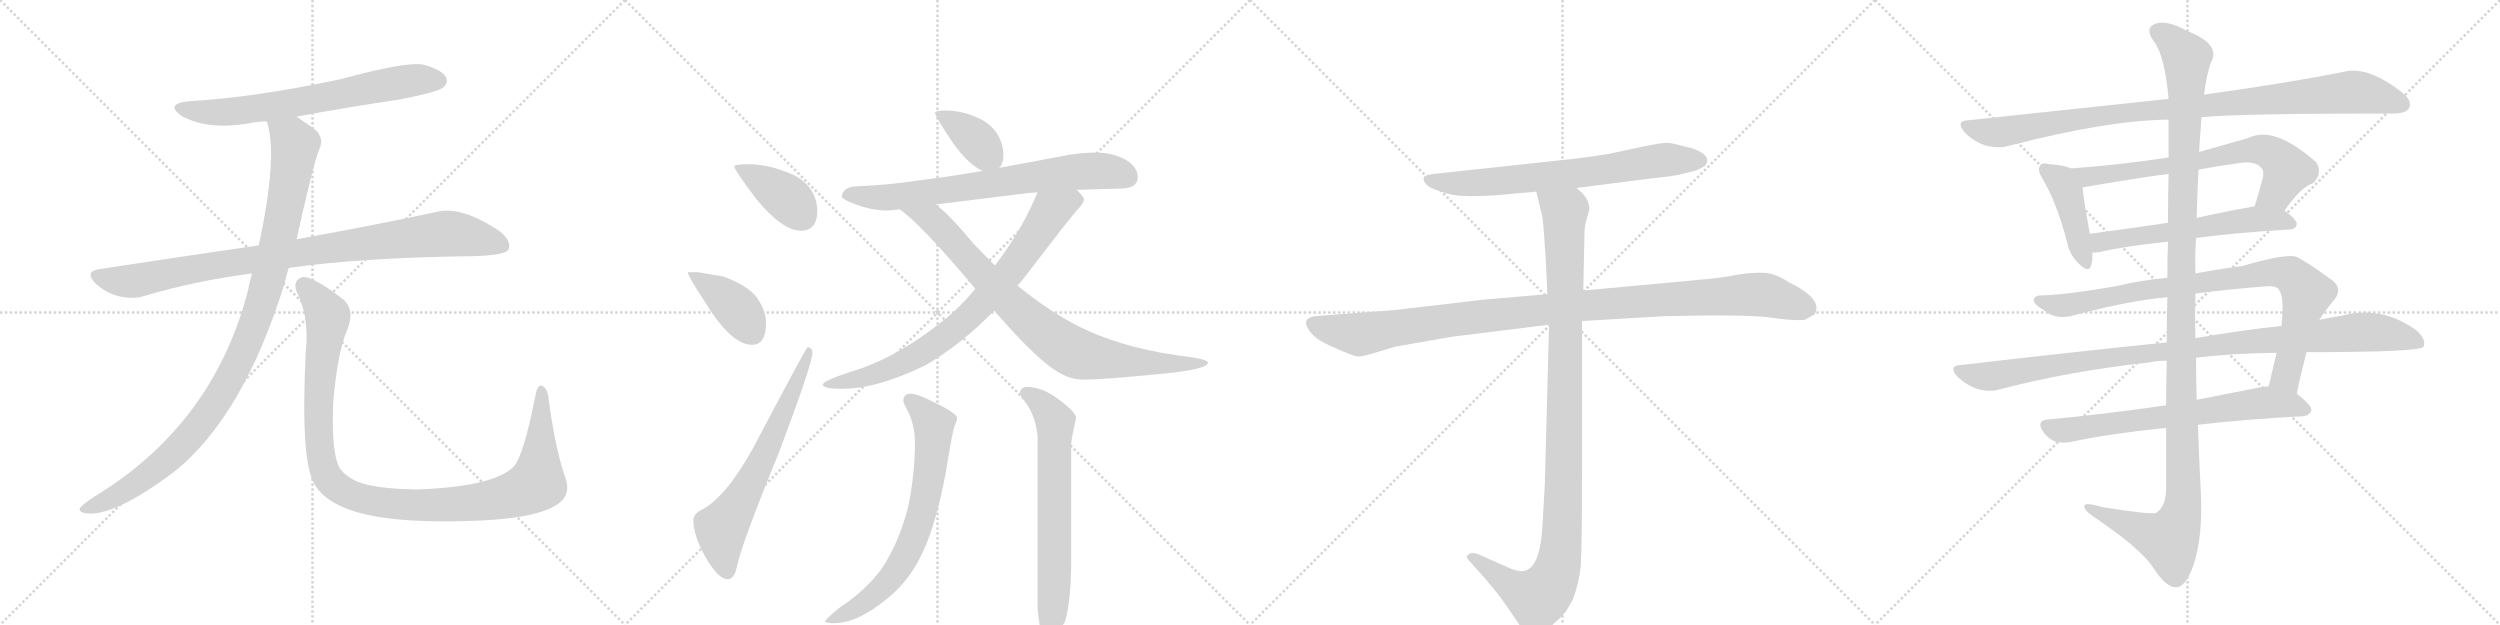 <svg version="1.1" viewBox="0 0 4096 1024" xmlns="http://www.w3.org/2000/svg">
  <g stroke="lightgray" stroke-dasharray="1,1" stroke-width="1" transform="scale(4, 4)">
    <line x1="0" y1="0" x2="256" y2="256"></line>
    <line x1="256" y1="0" x2="0" y2="256"></line>
    <line x1="128" y1="0" x2="128" y2="256"></line>
    <line x1="0" y1="128" x2="256" y2="128"></line>
    <line x1="256" y1="0" x2="512" y2="256"></line>
    <line x1="512" y1="0" x2="256" y2="256"></line>
    <line x1="384" y1="0" x2="384" y2="256"></line>
    <line x1="256" y1="128" x2="512" y2="128"></line>
    <line x1="512" y1="0" x2="768" y2="256"></line>
    <line x1="768" y1="0" x2="512" y2="256"></line>
    <line x1="640" y1="0" x2="640" y2="256"></line>
    <line x1="512" y1="128" x2="768" y2="128"></line>
    <line x1="768" y1="0" x2="1024" y2="256"></line>
    <line x1="1024" y1="0" x2="768" y2="256"></line>
    <line x1="896" y1="0" x2="896" y2="256"></line>
    <line x1="768" y1="128" x2="1024" y2="128"></line>
  </g>
<g transform="scale(1, -1) translate(0, -850)">
   <style type="text/css">
    @keyframes keyframes0 {
      from {
       stroke: black;
       stroke-dashoffset: 680;
       stroke-width: 128;
       }
       69% {
       animation-timing-function: step-end;
       stroke: black;
       stroke-dashoffset: 0;
       stroke-width: 128;
       }
       to {
       stroke: black;
       stroke-width: 1024;
       }
       }
       #make-me-a-hanzi-animation-0 {
         animation: keyframes0 0.803s both;
         animation-delay: 0s;
         animation-timing-function: linear;
       }
    @keyframes keyframes1 {
      from {
       stroke: black;
       stroke-dashoffset: 930;
       stroke-width: 128;
       }
       75% {
       animation-timing-function: step-end;
       stroke: black;
       stroke-dashoffset: 0;
       stroke-width: 128;
       }
       to {
       stroke: black;
       stroke-width: 1024;
       }
       }
       #make-me-a-hanzi-animation-1 {
         animation: keyframes1 1.007s both;
         animation-delay: 0.803s;
         animation-timing-function: linear;
       }
    @keyframes keyframes2 {
      from {
       stroke: black;
       stroke-dashoffset: 1036;
       stroke-width: 128;
       }
       77% {
       animation-timing-function: step-end;
       stroke: black;
       stroke-dashoffset: 0;
       stroke-width: 128;
       }
       to {
       stroke: black;
       stroke-width: 1024;
       }
       }
       #make-me-a-hanzi-animation-2 {
         animation: keyframes2 1.093s both;
         animation-delay: 1.81s;
         animation-timing-function: linear;
       }
    @keyframes keyframes3 {
      from {
       stroke: black;
       stroke-dashoffset: 1097;
       stroke-width: 128;
       }
       78% {
       animation-timing-function: step-end;
       stroke: black;
       stroke-dashoffset: 0;
       stroke-width: 128;
       }
       to {
       stroke: black;
       stroke-width: 1024;
       }
       }
       #make-me-a-hanzi-animation-3 {
         animation: keyframes3 1.143s both;
         animation-delay: 2.903s;
         animation-timing-function: linear;
       }
    @keyframes keyframes4 {
      from {
       stroke: black;
       stroke-dashoffset: 392;
       stroke-width: 128;
       }
       56% {
       animation-timing-function: step-end;
       stroke: black;
       stroke-dashoffset: 0;
       stroke-width: 128;
       }
       to {
       stroke: black;
       stroke-width: 1024;
       }
       }
       #make-me-a-hanzi-animation-4 {
         animation: keyframes4 0.569s both;
         animation-delay: 4.046s;
         animation-timing-function: linear;
       }
    @keyframes keyframes5 {
      from {
       stroke: black;
       stroke-dashoffset: 399;
       stroke-width: 128;
       }
       56% {
       animation-timing-function: step-end;
       stroke: black;
       stroke-dashoffset: 0;
       stroke-width: 128;
       }
       to {
       stroke: black;
       stroke-width: 1024;
       }
       }
       #make-me-a-hanzi-animation-5 {
         animation: keyframes5 0.575s both;
         animation-delay: 4.615s;
         animation-timing-function: linear;
       }
    @keyframes keyframes6 {
      from {
       stroke: black;
       stroke-dashoffset: 652;
       stroke-width: 128;
       }
       68% {
       animation-timing-function: step-end;
       stroke: black;
       stroke-dashoffset: 0;
       stroke-width: 128;
       }
       to {
       stroke: black;
       stroke-width: 1024;
       }
       }
       #make-me-a-hanzi-animation-6 {
         animation: keyframes6 0.781s both;
         animation-delay: 5.19s;
         animation-timing-function: linear;
       }
    @keyframes keyframes7 {
      from {
       stroke: black;
       stroke-dashoffset: 378;
       stroke-width: 128;
       }
       55% {
       animation-timing-function: step-end;
       stroke: black;
       stroke-dashoffset: 0;
       stroke-width: 128;
       }
       to {
       stroke: black;
       stroke-width: 1024;
       }
       }
       #make-me-a-hanzi-animation-7 {
         animation: keyframes7 0.558s both;
         animation-delay: 5.97s;
         animation-timing-function: linear;
       }
    @keyframes keyframes8 {
      from {
       stroke: black;
       stroke-dashoffset: 721;
       stroke-width: 128;
       }
       70% {
       animation-timing-function: step-end;
       stroke: black;
       stroke-dashoffset: 0;
       stroke-width: 128;
       }
       to {
       stroke: black;
       stroke-width: 1024;
       }
       }
       #make-me-a-hanzi-animation-8 {
         animation: keyframes8 0.837s both;
         animation-delay: 6.528s;
         animation-timing-function: linear;
       }
    @keyframes keyframes9 {
      from {
       stroke: black;
       stroke-dashoffset: 788;
       stroke-width: 128;
       }
       72% {
       animation-timing-function: step-end;
       stroke: black;
       stroke-dashoffset: 0;
       stroke-width: 128;
       }
       to {
       stroke: black;
       stroke-width: 1024;
       }
       }
       #make-me-a-hanzi-animation-9 {
         animation: keyframes9 0.891s both;
         animation-delay: 7.365s;
         animation-timing-function: linear;
       }
    @keyframes keyframes10 {
      from {
       stroke: black;
       stroke-dashoffset: 835;
       stroke-width: 128;
       }
       73% {
       animation-timing-function: step-end;
       stroke: black;
       stroke-dashoffset: 0;
       stroke-width: 128;
       }
       to {
       stroke: black;
       stroke-width: 1024;
       }
       }
       #make-me-a-hanzi-animation-10 {
         animation: keyframes10 0.93s both;
         animation-delay: 8.256s;
         animation-timing-function: linear;
       }
    @keyframes keyframes11 {
      from {
       stroke: black;
       stroke-dashoffset: 700;
       stroke-width: 128;
       }
       69% {
       animation-timing-function: step-end;
       stroke: black;
       stroke-dashoffset: 0;
       stroke-width: 128;
       }
       to {
       stroke: black;
       stroke-width: 1024;
       }
       }
       #make-me-a-hanzi-animation-11 {
         animation: keyframes11 0.82s both;
         animation-delay: 9.186s;
         animation-timing-function: linear;
       }
    @keyframes keyframes12 {
      from {
       stroke: black;
       stroke-dashoffset: 673;
       stroke-width: 128;
       }
       69% {
       animation-timing-function: step-end;
       stroke: black;
       stroke-dashoffset: 0;
       stroke-width: 128;
       }
       to {
       stroke: black;
       stroke-width: 1024;
       }
       }
       #make-me-a-hanzi-animation-12 {
         animation: keyframes12 0.798s both;
         animation-delay: 10.005s;
         animation-timing-function: linear;
       }
    @keyframes keyframes13 {
      from {
       stroke: black;
       stroke-dashoffset: 705;
       stroke-width: 128;
       }
       70% {
       animation-timing-function: step-end;
       stroke: black;
       stroke-dashoffset: 0;
       stroke-width: 128;
       }
       to {
       stroke: black;
       stroke-width: 1024;
       }
       }
       #make-me-a-hanzi-animation-13 {
         animation: keyframes13 0.824s both;
         animation-delay: 10.803s;
         animation-timing-function: linear;
       }
    @keyframes keyframes14 {
      from {
       stroke: black;
       stroke-dashoffset: 1076;
       stroke-width: 128;
       }
       78% {
       animation-timing-function: step-end;
       stroke: black;
       stroke-dashoffset: 0;
       stroke-width: 128;
       }
       to {
       stroke: black;
       stroke-width: 1024;
       }
       }
       #make-me-a-hanzi-animation-14 {
         animation: keyframes14 1.126s both;
         animation-delay: 11.627s;
         animation-timing-function: linear;
       }
    @keyframes keyframes15 {
      from {
       stroke: black;
       stroke-dashoffset: 1072;
       stroke-width: 128;
       }
       78% {
       animation-timing-function: step-end;
       stroke: black;
       stroke-dashoffset: 0;
       stroke-width: 128;
       }
       to {
       stroke: black;
       stroke-width: 1024;
       }
       }
       #make-me-a-hanzi-animation-15 {
         animation: keyframes15 1.122s both;
         animation-delay: 12.752s;
         animation-timing-function: linear;
       }
    @keyframes keyframes16 {
      from {
       stroke: black;
       stroke-dashoffset: 977;
       stroke-width: 128;
       }
       76% {
       animation-timing-function: step-end;
       stroke: black;
       stroke-dashoffset: 0;
       stroke-width: 128;
       }
       to {
       stroke: black;
       stroke-width: 1024;
       }
       }
       #make-me-a-hanzi-animation-16 {
         animation: keyframes16 1.045s both;
         animation-delay: 13.875s;
         animation-timing-function: linear;
       }
    @keyframes keyframes17 {
      from {
       stroke: black;
       stroke-dashoffset: 426;
       stroke-width: 128;
       }
       58% {
       animation-timing-function: step-end;
       stroke: black;
       stroke-dashoffset: 0;
       stroke-width: 128;
       }
       to {
       stroke: black;
       stroke-width: 1024;
       }
       }
       #make-me-a-hanzi-animation-17 {
         animation: keyframes17 0.597s both;
         animation-delay: 14.92s;
         animation-timing-function: linear;
       }
    @keyframes keyframes18 {
      from {
       stroke: black;
       stroke-dashoffset: 697;
       stroke-width: 128;
       }
       69% {
       animation-timing-function: step-end;
       stroke: black;
       stroke-dashoffset: 0;
       stroke-width: 128;
       }
       to {
       stroke: black;
       stroke-width: 1024;
       }
       }
       #make-me-a-hanzi-animation-18 {
         animation: keyframes18 0.817s both;
         animation-delay: 15.516s;
         animation-timing-function: linear;
       }
    @keyframes keyframes19 {
      from {
       stroke: black;
       stroke-dashoffset: 582;
       stroke-width: 128;
       }
       65% {
       animation-timing-function: step-end;
       stroke: black;
       stroke-dashoffset: 0;
       stroke-width: 128;
       }
       to {
       stroke: black;
       stroke-width: 1024;
       }
       }
       #make-me-a-hanzi-animation-19 {
         animation: keyframes19 0.724s both;
         animation-delay: 16.334s;
         animation-timing-function: linear;
       }
    @keyframes keyframes20 {
      from {
       stroke: black;
       stroke-dashoffset: 878;
       stroke-width: 128;
       }
       74% {
       animation-timing-function: step-end;
       stroke: black;
       stroke-dashoffset: 0;
       stroke-width: 128;
       }
       to {
       stroke: black;
       stroke-width: 1024;
       }
       }
       #make-me-a-hanzi-animation-20 {
         animation: keyframes20 0.965s both;
         animation-delay: 17.057s;
         animation-timing-function: linear;
       }
    @keyframes keyframes21 {
      from {
       stroke: black;
       stroke-dashoffset: 1019;
       stroke-width: 128;
       }
       77% {
       animation-timing-function: step-end;
       stroke: black;
       stroke-dashoffset: 0;
       stroke-width: 128;
       }
       to {
       stroke: black;
       stroke-width: 1024;
       }
       }
       #make-me-a-hanzi-animation-21 {
         animation: keyframes21 1.079s both;
         animation-delay: 18.022s;
         animation-timing-function: linear;
       }
    @keyframes keyframes22 {
      from {
       stroke: black;
       stroke-dashoffset: 685;
       stroke-width: 128;
       }
       69% {
       animation-timing-function: step-end;
       stroke: black;
       stroke-dashoffset: 0;
       stroke-width: 128;
       }
       to {
       stroke: black;
       stroke-width: 1024;
       }
       }
       #make-me-a-hanzi-animation-22 {
         animation: keyframes22 0.807s both;
         animation-delay: 19.101s;
         animation-timing-function: linear;
       }
    @keyframes keyframes23 {
      from {
       stroke: black;
       stroke-dashoffset: 1254;
       stroke-width: 128;
       }
       80% {
       animation-timing-function: step-end;
       stroke: black;
       stroke-dashoffset: 0;
       stroke-width: 128;
       }
       to {
       stroke: black;
       stroke-width: 1024;
       }
       }
       #make-me-a-hanzi-animation-23 {
         animation: keyframes23 1.271s both;
         animation-delay: 19.909s;
         animation-timing-function: linear;
       }
</style>
<path d="M 486 659 Q 567 674 655 687 Q 716 699 725 706 Q 735 713 731 723 Q 724 736 694 744 Q 667 750 557 720 Q 415 690 308 684 Q 271 680 296 661 Q 339 636 408 648 Q 421 651 437 651 L 486 659 Z" fill="lightgray"></path> 
<path d="M 473 411 Q 584 427 754 430 Q 826 430 833 441 Q 839 454 819 471 Q 756 513 716 503 Q 629 484 486 458 L 424 448 Q 300 430 162 409 Q 138 405 156 386 Q 172 371 193 365 Q 218 359 236 365 Q 320 390 413 402 L 473 411 Z" fill="lightgray"></path> 
<path d="M 413 402 Q 409 389 406 373 Q 349 154 154 36 Q 136 24 131 18 Q 128 11 141 9 Q 186 3 284 76 Q 398 166 466 385 Q 469 398 473 411 L 486 458 Q 513 581 523 605 Q 533 626 512 641 Q 497 651 486 659 C 461 676 430 680 437 651 Q 456 597 424 448 L 413 402 Z" fill="lightgray"></path> 
<path d="M 926 68 Q 910 114 899 195 Q 898 211 890 217 Q 881 223 877 201 Q 858 104 842 86 Q 811 53 684 48 Q 615 49 585 61 Q 558 74 553 91 Q 543 119 546 192 Q 553 273 569 310 Q 582 341 563 359 Q 511 399 495 396 Q 479 390 486 372 Q 507 332 501 274 Q 492 96 515 57 Q 539 15 627 2 Q 688 -7 785 -3 Q 873 1 907 20 Q 938 36 926 68 Z" fill="lightgray"></path> 
<path d="M 1228 581 Q 1203 581 1203 577 Q 1203 572 1239 524 Q 1282 472 1312 472 Q 1339 472 1339 505 Q 1339 521 1330 537 Q 1316 560 1283 570 Q 1258 580 1228 581 Z" fill="lightgray"></path> 
<path d="M 1144 404 L 1127 404 Q 1127 398 1152 360 Q 1197 285 1232 285 Q 1255 285 1255 321 Q 1255 341 1241 361 Q 1228 381 1185 397 L 1144 404 Z" fill="lightgray"></path> 
<path d="M 1323 281 Q 1321 281 1235 118 Q 1192 39 1152 16 Q 1136 9 1136 -3 Q 1136 -27 1156 -63 Q 1177 -99 1192 -99 Q 1203 -99 1207 -80 Q 1214 -43 1276 108 Q 1331 254 1331 272 Q 1331 281 1323 281 Z" fill="lightgray"></path> 
<path d="M 1551 669 Q 1532 669 1532 665 Q 1532 660 1561 616 Q 1588 579 1610 570 C 1626 562 1626 562 1637 575 Q 1644 581 1644 597 Q 1644 612 1636 627 Q 1624 649 1597 659 Q 1577 668 1551 669 Z" fill="lightgray"></path> 
<path d="M 1610 570 Q 1552 560 1502 554 Q 1457 547 1408 545 Q 1381 545 1379 528 Q 1381 523 1397 517 Q 1424 506 1451 505 Q 1459 505 1474 507 L 1533 515 Q 1598 523 1687 534 Q 1693 534 1700 535 L 1764 539 Q 1798 540 1835 541 Q 1864 541 1864 560 Q 1864 577 1843 589 Q 1822 600 1795 600 Q 1768 600 1739 594 Q 1687 584 1637 575 L 1610 570 Z" fill="lightgray"></path> 
<path d="M 1598 377 Q 1581 356 1559 336 Q 1474 264 1391 240 Q 1349 226 1348 220 Q 1349 213 1379 213 Q 1438 213 1517 252 Q 1574 285 1629 341 L 1667 382 Q 1672 387 1678 395 Q 1753 493 1764 505 Q 1776 517 1776 524 Q 1776 527 1764 539 C 1744 562 1712 563 1700 535 Q 1674 472 1630 415 L 1598 377 Z" fill="lightgray"></path> 
<path d="M 1474 507 Q 1508 484 1598 377 L 1629 341 Q 1704 254 1740 237 Q 1756 228 1776 228 Q 1807 228 1908 238 Q 1979 245 1979 256 Q 1979 262 1928 268 Q 1831 282 1762 318 Q 1715 343 1667 382 L 1630 415 Q 1613 432 1594 452 Q 1555 499 1533 515 C 1510 534 1450 526 1474 507 Z" fill="lightgray"></path> 
<path d="M 1492 205 Q 1480 205 1480 193 Q 1480 190 1487 177 Q 1499 154 1499 125 Q 1499 73 1488 20 Q 1473 -39 1445 -81 Q 1419 -117 1375 -146 Q 1352 -165 1352 -168 Q 1352 -171 1367 -171 Q 1406 -171 1457 -128 Q 1493 -98 1514 -50 Q 1535 -3 1550 78 Q 1560 141 1564 152 Q 1568 161 1568 165 Q 1568 173 1530 191 Q 1503 205 1492 205 Z" fill="lightgray"></path> 
<path d="M 1683 216 Q 1671 216 1671 205 Q 1671 203 1680 191 Q 1696 170 1700 136 L 1700 -147 Q 1704 -196 1715 -196 Q 1729 -196 1745 -168 Q 1755 -133 1755 -70 L 1755 121 Q 1755 130 1763 165 Q 1763 176 1727 201 Q 1704 216 1683 216 Z" fill="lightgray"></path> 
<path d="M 2583 542 L 2700 557 Q 2748 562 2756 565 L 2772 569 Q 2780 570 2793 578 Q 2802 588 2792 597 Q 2781 606 2760 610 Q 2739 616 2731 616 Q 2723 616 2697 611 L 2646 600 Q 2633 597 2623 596 L 2589 591 L 2358 566 Q 2335 564 2333 560 Q 2331 555 2336 549 Q 2341 542 2361 536 Q 2381 529 2398 529 Q 2415 528 2450 530 L 2517 536 L 2583 542 Z" fill="lightgray"></path> 
<path d="M 2535 368 L 2430 359 L 2285 342 L 2154 332 Q 2133 328 2143 312 Q 2151 295 2185 281 Q 2218 266 2225 266 Q 2232 266 2246 270 L 2286 282 L 2377 298 L 2538 318 L 2592 324 L 2727 332 Q 2860 335 2899 330 Q 2938 324 2957 326 L 2973 335 Q 2988 360 2930 388 Q 2909 402 2891 403 Q 2872 404 2847 400 Q 2821 395 2799 393 L 2594 374 L 2535 368 Z" fill="lightgray"></path> 
<path d="M 2517 536 L 2527 495 Q 2529 482 2532 433 Q 2535 383 2535 368 L 2538 318 L 2531 56 L 2527 -14 Q 2523 -78 2499 -85 Q 2488 -88 2467 -78 L 2422 -58 Q 2411 -54 2407 -58 Q 2399 -61 2409 -71 L 2428 -92 Q 2455 -123 2465 -138 L 2487 -170 Q 2494 -182 2500 -186 Q 2506 -193 2512 -194 Q 2518 -196 2538 -179 Q 2557 -162 2563 -155 Q 2568 -149 2577 -132 Q 2587 -106 2590 -76 Q 2592 -46 2592 94 L 2592 324 L 2594 374 L 2596 466 Q 2596 477 2598 485 L 2604 507 Q 2604 526 2583 542 C 2563 565 2510 565 2517 536 Z" fill="lightgray"></path> 
<path d="M 3607 658 Q 3667 664 3921 664 Q 3942 664 3947 673 Q 3953 685 3935 699 Q 3881 741 3843 733 Q 3755 715 3611 695 L 3553 688 Q 3402 672 3225 653 Q 3203 652 3219 633 Q 3234 618 3252 612 Q 3274 606 3291 611 Q 3453 653 3553 654 L 3607 658 Z" fill="lightgray"></path> 
<path d="M 3393 574 Q 3380 580 3357 581 Q 3345 584 3343 579 Q 3337 572 3346 558 Q 3370 518 3387 452 Q 3391 433 3404 420 Q 3422 401 3426 415 Q 3429 424 3428 436 L 3424 467 Q 3414 522 3412 543 C 3409 568 3409 568 3393 574 Z" fill="lightgray"></path> 
<path d="M 3743 505 Q 3770 544 3790 550 Q 3806 566 3795 584 Q 3726 645 3684 624 Q 3642 612 3603 601 L 3553 592 Q 3475 580 3393 574 C 3363 572 3382 538 3412 543 Q 3518 561 3553 565 L 3602 572 Q 3633 578 3664 582 Q 3694 588 3705 575 Q 3709 571 3708 561 Q 3701 534 3694 512 C 3685 483 3725 481 3743 505 Z" fill="lightgray"></path> 
<path d="M 3598 460 Q 3664 469 3752 474 Q 3762 475 3763 483 Q 3763 490 3743 505 C 3727 518 3724 517 3694 512 Q 3643 503 3599 493 L 3552 485 Q 3485 475 3424 467 C 3394 463 3398 434 3428 436 Q 3432 436 3440 437 Q 3483 447 3552 454 L 3598 460 Z" fill="lightgray"></path> 
<path d="M 3763 205 Q 3770 239 3779 273 L 3800 326 Q 3810 342 3823 357 Q 3842 379 3815 395 Q 3790 414 3765 428 Q 3752 437 3673 414 Q 3646 411 3597 402 L 3551 395 Q 3509 391 3466 381 Q 3393 368 3347 366 Q 3334 367 3332 359 Q 3331 352 3351 340 Q 3370 325 3400 334 Q 3491 358 3551 363 L 3597 369 Q 3649 376 3715 381 Q 3730 382 3734 375 Q 3743 363 3738 316 L 3730 272 Q 3724 247 3717 217 C 3710 188 3757 176 3763 205 Z" fill="lightgray"></path> 
<path d="M 3550 289 Q 3393 273 3213 252 Q 3191 251 3207 233 Q 3220 220 3239 213 Q 3260 207 3276 212 Q 3391 242 3520 256 Q 3533 259 3550 259 L 3598 264 Q 3656 271 3730 272 L 3779 273 Q 3965 273 3971 282 Q 3975 294 3960 308 Q 3903 350 3838 333 Q 3819 330 3800 326 L 3738 316 Q 3672 309 3597 296 L 3550 289 Z" fill="lightgray"></path> 
<path d="M 3549 186 Q 3446 171 3358 163 Q 3334 162 3348 142 Q 3355 132 3366 127 Q 3379 123 3393 126 Q 3453 139 3549 149 L 3601 154 Q 3677 163 3773 168 Q 3785 169 3787 179 Q 3787 186 3763 205 C 3745 220 3745 220 3717 217 Q 3710 217 3701 215 Q 3649 205 3599 195 L 3549 186 Z" fill="lightgray"></path> 
<path d="M 3551 363 Q 3550 329 3550 289 L 3550 259 Q 3549 225 3549 186 L 3549 149 Q 3549 101 3549 47 Q 3548 20 3533 10 Q 3527 6 3445 19 Q 3412 29 3415 19 Q 3416 12 3438 -2 Q 3508 -50 3527 -79 Q 3549 -113 3565 -112 Q 3580 -113 3593 -78 Q 3609 -33 3606 40 Q 3603 97 3601 154 L 3599 195 Q 3598 229 3598 264 L 3597 296 Q 3596 333 3597 369 L 3597 402 Q 3596 432 3598 460 L 3599 493 Q 3600 533 3602 572 L 3603 601 Q 3603 605 3607 658 L 3611 695 Q 3615 726 3622 747 Q 3640 777 3584 799 Q 3550 818 3531 811 Q 3513 804 3529 782 Q 3547 758 3553 688 L 3553 654 Q 3553 629 3553 592 L 3553 565 Q 3552 531 3552 485 L 3552 454 Q 3551 426 3551 395 L 3551 363 Z" fill="lightgray"></path> 
      <clipPath id="make-me-a-hanzi-clip-0">
      <path d="M 486 659 Q 567 674 655 687 Q 716 699 725 706 Q 735 713 731 723 Q 724 736 694 744 Q 667 750 557 720 Q 415 690 308 684 Q 271 680 296 661 Q 339 636 408 648 Q 421 651 437 651 L 486 659 Z" fill="lightgray"></path>
      </clipPath>
      <path clip-path="url(#make-me-a-hanzi-clip-0)" d="M 300 674 L 330 667 L 381 667 L 651 715 L 719 718 " fill="none" id="make-me-a-hanzi-animation-0" stroke-dasharray="552 1104" stroke-linecap="round"></path>

      <clipPath id="make-me-a-hanzi-clip-1">
      <path d="M 473 411 Q 584 427 754 430 Q 826 430 833 441 Q 839 454 819 471 Q 756 513 716 503 Q 629 484 486 458 L 424 448 Q 300 430 162 409 Q 138 405 156 386 Q 172 371 193 365 Q 218 359 236 365 Q 320 390 413 402 L 473 411 Z" fill="lightgray"></path>
      </clipPath>
      <path clip-path="url(#make-me-a-hanzi-clip-1)" d="M 160 397 L 216 389 L 345 415 L 718 466 L 780 461 L 825 447 " fill="none" id="make-me-a-hanzi-animation-1" stroke-dasharray="802 1604" stroke-linecap="round"></path>

      <clipPath id="make-me-a-hanzi-clip-2">
      <path d="M 413 402 Q 409 389 406 373 Q 349 154 154 36 Q 136 24 131 18 Q 128 11 141 9 Q 186 3 284 76 Q 398 166 466 385 Q 469 398 473 411 L 486 458 Q 513 581 523 605 Q 533 626 512 641 Q 497 651 486 659 C 461 676 430 680 437 651 Q 456 597 424 448 L 413 402 Z" fill="lightgray"></path>
      </clipPath>
      <path clip-path="url(#make-me-a-hanzi-clip-2)" d="M 444 648 L 478 623 L 483 613 L 480 585 L 445 412 L 415 313 L 388 251 L 334 163 L 262 86 L 174 29 L 139 17 " fill="none" id="make-me-a-hanzi-animation-2" stroke-dasharray="908 1816" stroke-linecap="round"></path>

      <clipPath id="make-me-a-hanzi-clip-3">
      <path d="M 926 68 Q 910 114 899 195 Q 898 211 890 217 Q 881 223 877 201 Q 858 104 842 86 Q 811 53 684 48 Q 615 49 585 61 Q 558 74 553 91 Q 543 119 546 192 Q 553 273 569 310 Q 582 341 563 359 Q 511 399 495 396 Q 479 390 486 372 Q 507 332 501 274 Q 492 96 515 57 Q 539 15 627 2 Q 688 -7 785 -3 Q 873 1 907 20 Q 938 36 926 68 Z" fill="lightgray"></path>
      </clipPath>
      <path clip-path="url(#make-me-a-hanzi-clip-3)" d="M 498 382 L 534 340 L 537 328 L 522 215 L 526 100 L 538 66 L 572 40 L 622 27 L 706 22 L 813 32 L 869 51 L 880 59 L 884 87 L 887 208 " fill="none" id="make-me-a-hanzi-animation-3" stroke-dasharray="969 1938" stroke-linecap="round"></path>

      <clipPath id="make-me-a-hanzi-clip-4">
      <path d="M 1228 581 Q 1203 581 1203 577 Q 1203 572 1239 524 Q 1282 472 1312 472 Q 1339 472 1339 505 Q 1339 521 1330 537 Q 1316 560 1283 570 Q 1258 580 1228 581 Z" fill="lightgray"></path>
      </clipPath>
      <path clip-path="url(#make-me-a-hanzi-clip-4)" d="M 1207 576 L 1292 524 L 1314 495 " fill="none" id="make-me-a-hanzi-animation-4" stroke-dasharray="264 528" stroke-linecap="round"></path>

      <clipPath id="make-me-a-hanzi-clip-5">
      <path d="M 1144 404 L 1127 404 Q 1127 398 1152 360 Q 1197 285 1232 285 Q 1255 285 1255 321 Q 1255 341 1241 361 Q 1228 381 1185 397 L 1144 404 Z" fill="lightgray"></path>
      </clipPath>
      <path clip-path="url(#make-me-a-hanzi-clip-5)" d="M 1131 403 L 1207 345 L 1233 305 " fill="none" id="make-me-a-hanzi-animation-5" stroke-dasharray="271 542" stroke-linecap="round"></path>

      <clipPath id="make-me-a-hanzi-clip-6">
      <path d="M 1323 281 Q 1321 281 1235 118 Q 1192 39 1152 16 Q 1136 9 1136 -3 Q 1136 -27 1156 -63 Q 1177 -99 1192 -99 Q 1203 -99 1207 -80 Q 1214 -43 1276 108 Q 1331 254 1331 272 Q 1331 281 1323 281 Z" fill="lightgray"></path>
      </clipPath>
      <path clip-path="url(#make-me-a-hanzi-clip-6)" d="M 1191 -86 L 1182 -16 L 1253 104 L 1326 275 " fill="none" id="make-me-a-hanzi-animation-6" stroke-dasharray="524 1048" stroke-linecap="round"></path>

      <clipPath id="make-me-a-hanzi-clip-7">
      <path d="M 1551 669 Q 1532 669 1532 665 Q 1532 660 1561 616 Q 1588 579 1610 570 C 1626 562 1626 562 1637 575 Q 1644 581 1644 597 Q 1644 612 1636 627 Q 1624 649 1597 659 Q 1577 668 1551 669 Z" fill="lightgray"></path>
      </clipPath>
      <path clip-path="url(#make-me-a-hanzi-clip-7)" d="M 1536 664 L 1597 623 L 1628 586 " fill="none" id="make-me-a-hanzi-animation-7" stroke-dasharray="250 500" stroke-linecap="round"></path>

      <clipPath id="make-me-a-hanzi-clip-8">
      <path d="M 1610 570 Q 1552 560 1502 554 Q 1457 547 1408 545 Q 1381 545 1379 528 Q 1381 523 1397 517 Q 1424 506 1451 505 Q 1459 505 1474 507 L 1533 515 Q 1598 523 1687 534 Q 1693 534 1700 535 L 1764 539 Q 1798 540 1835 541 Q 1864 541 1864 560 Q 1864 577 1843 589 Q 1822 600 1795 600 Q 1768 600 1739 594 Q 1687 584 1637 575 L 1610 570 Z" fill="lightgray"></path>
      </clipPath>
      <path clip-path="url(#make-me-a-hanzi-clip-8)" d="M 1387 530 L 1455 526 L 1777 570 L 1818 569 L 1847 559 " fill="none" id="make-me-a-hanzi-animation-8" stroke-dasharray="593 1186" stroke-linecap="round"></path>

      <clipPath id="make-me-a-hanzi-clip-9">
      <path d="M 1598 377 Q 1581 356 1559 336 Q 1474 264 1391 240 Q 1349 226 1348 220 Q 1349 213 1379 213 Q 1438 213 1517 252 Q 1574 285 1629 341 L 1667 382 Q 1672 387 1678 395 Q 1753 493 1764 505 Q 1776 517 1776 524 Q 1776 527 1764 539 C 1744 562 1712 563 1700 535 Q 1674 472 1630 415 L 1598 377 Z" fill="lightgray"></path>
      </clipPath>
      <path clip-path="url(#make-me-a-hanzi-clip-9)" d="M 1767 523 L 1719 501 L 1644 393 L 1596 339 L 1548 298 L 1484 258 L 1439 238 L 1353 219 " fill="none" id="make-me-a-hanzi-animation-9" stroke-dasharray="660 1320" stroke-linecap="round"></path>

      <clipPath id="make-me-a-hanzi-clip-10">
      <path d="M 1474 507 Q 1508 484 1598 377 L 1629 341 Q 1704 254 1740 237 Q 1756 228 1776 228 Q 1807 228 1908 238 Q 1979 245 1979 256 Q 1979 262 1928 268 Q 1831 282 1762 318 Q 1715 343 1667 382 L 1630 415 Q 1613 432 1594 452 Q 1555 499 1533 515 C 1510 534 1450 526 1474 507 Z" fill="lightgray"></path>
      </clipPath>
      <path clip-path="url(#make-me-a-hanzi-clip-10)" d="M 1486 503 L 1530 488 L 1657 351 L 1756 275 L 1838 258 L 1919 252 L 1975 255 " fill="none" id="make-me-a-hanzi-animation-10" stroke-dasharray="707 1414" stroke-linecap="round"></path>

      <clipPath id="make-me-a-hanzi-clip-11">
      <path d="M 1492 205 Q 1480 205 1480 193 Q 1480 190 1487 177 Q 1499 154 1499 125 Q 1499 73 1488 20 Q 1473 -39 1445 -81 Q 1419 -117 1375 -146 Q 1352 -165 1352 -168 Q 1352 -171 1367 -171 Q 1406 -171 1457 -128 Q 1493 -98 1514 -50 Q 1535 -3 1550 78 Q 1560 141 1564 152 Q 1568 161 1568 165 Q 1568 173 1530 191 Q 1503 205 1492 205 Z" fill="lightgray"></path>
      </clipPath>
      <path clip-path="url(#make-me-a-hanzi-clip-11)" d="M 1491 195 L 1527 159 L 1530 147 L 1523 74 L 1503 -14 L 1472 -81 L 1439 -120 L 1360 -168 " fill="none" id="make-me-a-hanzi-animation-11" stroke-dasharray="572 1144" stroke-linecap="round"></path>

      <clipPath id="make-me-a-hanzi-clip-12">
      <path d="M 1683 216 Q 1671 216 1671 205 Q 1671 203 1680 191 Q 1696 170 1700 136 L 1700 -147 Q 1704 -196 1715 -196 Q 1729 -196 1745 -168 Q 1755 -133 1755 -70 L 1755 121 Q 1755 130 1763 165 Q 1763 176 1727 201 Q 1704 216 1683 216 Z" fill="lightgray"></path>
      </clipPath>
      <path clip-path="url(#make-me-a-hanzi-clip-12)" d="M 1680 207 L 1709 187 L 1729 158 L 1728 -95 L 1724 -165 L 1717 -187 " fill="none" id="make-me-a-hanzi-animation-12" stroke-dasharray="545 1090" stroke-linecap="round"></path>

      <clipPath id="make-me-a-hanzi-clip-13">
      <path d="M 2583 542 L 2700 557 Q 2748 562 2756 565 L 2772 569 Q 2780 570 2793 578 Q 2802 588 2792 597 Q 2781 606 2760 610 Q 2739 616 2731 616 Q 2723 616 2697 611 L 2646 600 Q 2633 597 2623 596 L 2589 591 L 2358 566 Q 2335 564 2333 560 Q 2331 555 2336 549 Q 2341 542 2361 536 Q 2381 529 2398 529 Q 2415 528 2450 530 L 2517 536 L 2583 542 Z" fill="lightgray"></path>
      </clipPath>
      <path clip-path="url(#make-me-a-hanzi-clip-13)" d="M 2339 556 L 2413 550 L 2617 570 L 2733 589 L 2785 587 " fill="none" id="make-me-a-hanzi-animation-13" stroke-dasharray="577 1154" stroke-linecap="round"></path>

      <clipPath id="make-me-a-hanzi-clip-14">
      <path d="M 2535 368 L 2430 359 L 2285 342 L 2154 332 Q 2133 328 2143 312 Q 2151 295 2185 281 Q 2218 266 2225 266 Q 2232 266 2246 270 L 2286 282 L 2377 298 L 2538 318 L 2592 324 L 2727 332 Q 2860 335 2899 330 Q 2938 324 2957 326 L 2973 335 Q 2988 360 2930 388 Q 2909 402 2891 403 Q 2872 404 2847 400 Q 2821 395 2799 393 L 2594 374 L 2535 368 Z" fill="lightgray"></path>
      </clipPath>
      <path clip-path="url(#make-me-a-hanzi-clip-14)" d="M 2152 320 L 2232 302 L 2574 348 L 2873 368 L 2897 366 L 2963 344 " fill="none" id="make-me-a-hanzi-animation-14" stroke-dasharray="948 1896" stroke-linecap="round"></path>

      <clipPath id="make-me-a-hanzi-clip-15">
      <path d="M 2517 536 L 2527 495 Q 2529 482 2532 433 Q 2535 383 2535 368 L 2538 318 L 2531 56 L 2527 -14 Q 2523 -78 2499 -85 Q 2488 -88 2467 -78 L 2422 -58 Q 2411 -54 2407 -58 Q 2399 -61 2409 -71 L 2428 -92 Q 2455 -123 2465 -138 L 2487 -170 Q 2494 -182 2500 -186 Q 2506 -193 2512 -194 Q 2518 -196 2538 -179 Q 2557 -162 2563 -155 Q 2568 -149 2577 -132 Q 2587 -106 2590 -76 Q 2592 -46 2592 94 L 2592 324 L 2594 374 L 2596 466 Q 2596 477 2598 485 L 2604 507 Q 2604 526 2583 542 C 2563 565 2510 565 2517 536 Z" fill="lightgray"></path>
      </clipPath>
      <path clip-path="url(#make-me-a-hanzi-clip-15)" d="M 2524 531 L 2564 500 L 2563 58 L 2554 -71 L 2544 -101 L 2519 -130 L 2475 -109 L 2415 -63 " fill="none" id="make-me-a-hanzi-animation-15" stroke-dasharray="944 1888" stroke-linecap="round"></path>

      <clipPath id="make-me-a-hanzi-clip-16">
      <path d="M 3607 658 Q 3667 664 3921 664 Q 3942 664 3947 673 Q 3953 685 3935 699 Q 3881 741 3843 733 Q 3755 715 3611 695 L 3553 688 Q 3402 672 3225 653 Q 3203 652 3219 633 Q 3234 618 3252 612 Q 3274 606 3291 611 Q 3453 653 3553 654 L 3607 658 Z" fill="lightgray"></path>
      </clipPath>
      <path clip-path="url(#make-me-a-hanzi-clip-16)" d="M 3222 643 L 3273 633 L 3474 665 L 3853 699 L 3899 692 L 3935 679 " fill="none" id="make-me-a-hanzi-animation-16" stroke-dasharray="849 1698" stroke-linecap="round"></path>

      <clipPath id="make-me-a-hanzi-clip-17">
      <path d="M 3393 574 Q 3380 580 3357 581 Q 3345 584 3343 579 Q 3337 572 3346 558 Q 3370 518 3387 452 Q 3391 433 3404 420 Q 3422 401 3426 415 Q 3429 424 3428 436 L 3424 467 Q 3414 522 3412 543 C 3409 568 3409 568 3393 574 Z" fill="lightgray"></path>
      </clipPath>
      <path clip-path="url(#make-me-a-hanzi-clip-17)" d="M 3351 572 L 3377 553 L 3387 535 L 3416 421 " fill="none" id="make-me-a-hanzi-animation-17" stroke-dasharray="298 596" stroke-linecap="round"></path>

      <clipPath id="make-me-a-hanzi-clip-18">
      <path d="M 3743 505 Q 3770 544 3790 550 Q 3806 566 3795 584 Q 3726 645 3684 624 Q 3642 612 3603 601 L 3553 592 Q 3475 580 3393 574 C 3363 572 3382 538 3412 543 Q 3518 561 3553 565 L 3602 572 Q 3633 578 3664 582 Q 3694 588 3705 575 Q 3709 571 3708 561 Q 3701 534 3694 512 C 3685 483 3725 481 3743 505 Z" fill="lightgray"></path>
      </clipPath>
      <path clip-path="url(#make-me-a-hanzi-clip-18)" d="M 3401 572 L 3422 559 L 3704 605 L 3728 595 L 3747 572 L 3728 534 L 3701 516 " fill="none" id="make-me-a-hanzi-animation-18" stroke-dasharray="569 1138" stroke-linecap="round"></path>

      <clipPath id="make-me-a-hanzi-clip-19">
      <path d="M 3598 460 Q 3664 469 3752 474 Q 3762 475 3763 483 Q 3763 490 3743 505 C 3727 518 3724 517 3694 512 Q 3643 503 3599 493 L 3552 485 Q 3485 475 3424 467 C 3394 463 3398 434 3428 436 Q 3432 436 3440 437 Q 3483 447 3552 454 L 3598 460 Z" fill="lightgray"></path>
      </clipPath>
      <path clip-path="url(#make-me-a-hanzi-clip-19)" d="M 3432 460 L 3442 453 L 3690 491 L 3753 484 " fill="none" id="make-me-a-hanzi-animation-19" stroke-dasharray="454 908" stroke-linecap="round"></path>

      <clipPath id="make-me-a-hanzi-clip-20">
      <path d="M 3763 205 Q 3770 239 3779 273 L 3800 326 Q 3810 342 3823 357 Q 3842 379 3815 395 Q 3790 414 3765 428 Q 3752 437 3673 414 Q 3646 411 3597 402 L 3551 395 Q 3509 391 3466 381 Q 3393 368 3347 366 Q 3334 367 3332 359 Q 3331 352 3351 340 Q 3370 325 3400 334 Q 3491 358 3551 363 L 3597 369 Q 3649 376 3715 381 Q 3730 382 3734 375 Q 3743 363 3738 316 L 3730 272 Q 3724 247 3717 217 C 3710 188 3757 176 3763 205 Z" fill="lightgray"></path>
      </clipPath>
      <path clip-path="url(#make-me-a-hanzi-clip-20)" d="M 3339 358 L 3389 350 L 3490 371 L 3713 404 L 3752 400 L 3779 366 L 3745 234 L 3757 213 " fill="none" id="make-me-a-hanzi-animation-20" stroke-dasharray="750 1500" stroke-linecap="round"></path>

      <clipPath id="make-me-a-hanzi-clip-21">
      <path d="M 3550 289 Q 3393 273 3213 252 Q 3191 251 3207 233 Q 3220 220 3239 213 Q 3260 207 3276 212 Q 3391 242 3520 256 Q 3533 259 3550 259 L 3598 264 Q 3656 271 3730 272 L 3779 273 Q 3965 273 3971 282 Q 3975 294 3960 308 Q 3903 350 3838 333 Q 3819 330 3800 326 L 3738 316 Q 3672 309 3597 296 L 3550 289 Z" fill="lightgray"></path>
      </clipPath>
      <path clip-path="url(#make-me-a-hanzi-clip-21)" d="M 3210 243 L 3266 234 L 3442 263 L 3852 305 L 3901 305 L 3966 288 " fill="none" id="make-me-a-hanzi-animation-21" stroke-dasharray="891 1782" stroke-linecap="round"></path>

      <clipPath id="make-me-a-hanzi-clip-22">
      <path d="M 3549 186 Q 3446 171 3358 163 Q 3334 162 3348 142 Q 3355 132 3366 127 Q 3379 123 3393 126 Q 3453 139 3549 149 L 3601 154 Q 3677 163 3773 168 Q 3785 169 3787 179 Q 3787 186 3763 205 C 3745 220 3745 220 3717 217 Q 3710 217 3701 215 Q 3649 205 3599 195 L 3549 186 Z" fill="lightgray"></path>
      </clipPath>
      <path clip-path="url(#make-me-a-hanzi-clip-22)" d="M 3354 152 L 3384 145 L 3715 191 L 3778 179 " fill="none" id="make-me-a-hanzi-animation-22" stroke-dasharray="557 1114" stroke-linecap="round"></path>

      <clipPath id="make-me-a-hanzi-clip-23">
      <path d="M 3551 363 Q 3550 329 3550 289 L 3550 259 Q 3549 225 3549 186 L 3549 149 Q 3549 101 3549 47 Q 3548 20 3533 10 Q 3527 6 3445 19 Q 3412 29 3415 19 Q 3416 12 3438 -2 Q 3508 -50 3527 -79 Q 3549 -113 3565 -112 Q 3580 -113 3593 -78 Q 3609 -33 3606 40 Q 3603 97 3601 154 L 3599 195 Q 3598 229 3598 264 L 3597 296 Q 3596 333 3597 369 L 3597 402 Q 3596 432 3598 460 L 3599 493 Q 3600 533 3602 572 L 3603 601 Q 3603 605 3607 658 L 3611 695 Q 3615 726 3622 747 Q 3640 777 3584 799 Q 3550 818 3531 811 Q 3513 804 3529 782 Q 3547 758 3553 688 L 3553 654 Q 3553 629 3553 592 L 3553 565 Q 3552 531 3552 485 L 3552 454 Q 3551 426 3551 395 L 3551 363 Z" fill="lightgray"></path>
      </clipPath>
      <path clip-path="url(#make-me-a-hanzi-clip-23)" d="M 3537 796 L 3554 788 L 3583 753 L 3573 432 L 3577 30 L 3571 -1 L 3554 -34 L 3422 17 " fill="none" id="make-me-a-hanzi-animation-23" stroke-dasharray="1126 2252" stroke-linecap="round"></path>

</g>
</svg>
